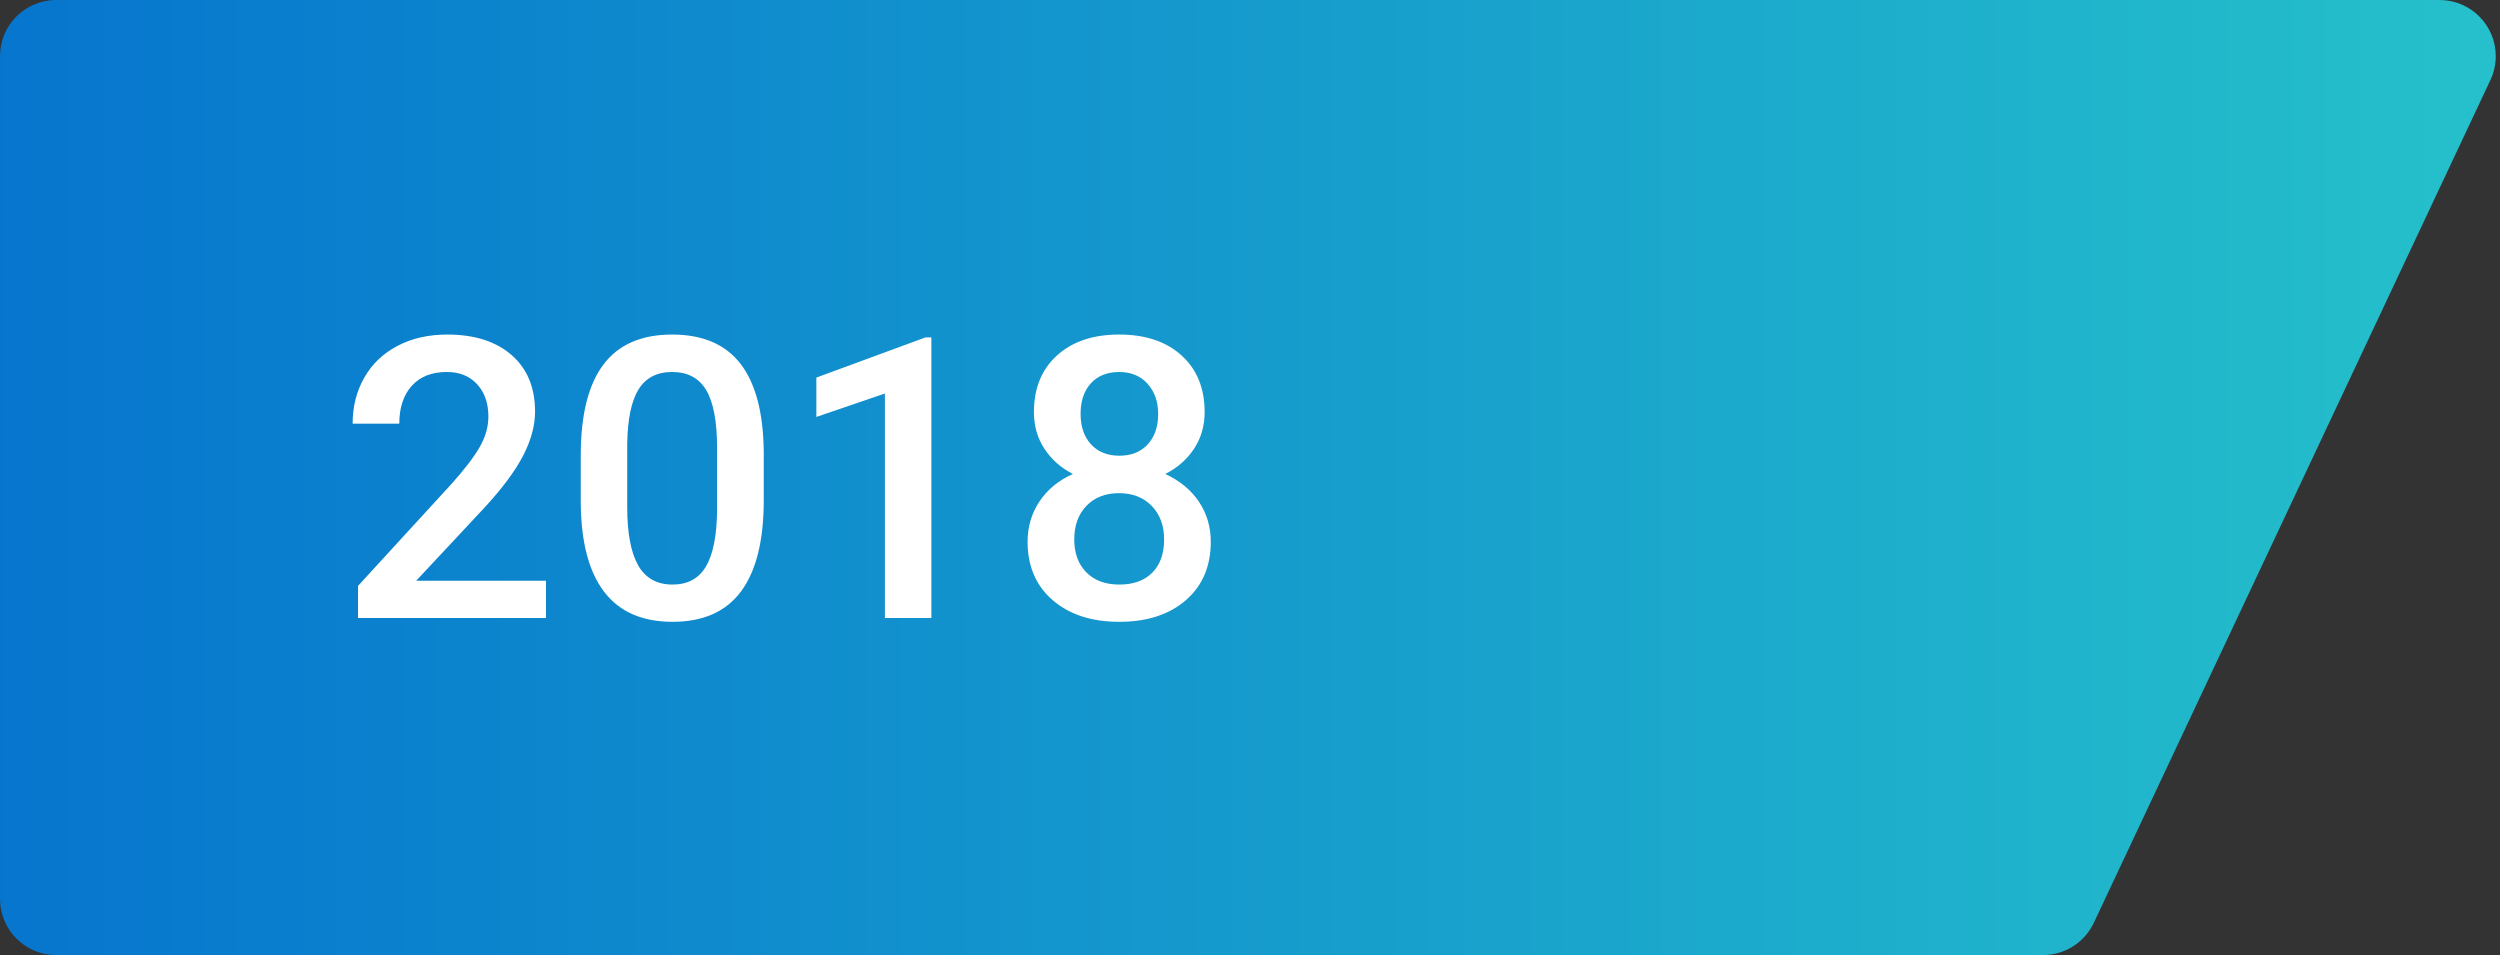 <?xml version="1.0" encoding="UTF-8"?>
<svg width="178px" height="68px" viewBox="0 0 178 68" version="1.1" xmlns="http://www.w3.org/2000/svg" xmlns:xlink="http://www.w3.org/1999/xlink">
    <rect x="0" y="0" width="178" height="68" fill="#333333" stroke="none"/>
    <!-- Generator: Sketch 58 (84663) - https://sketch.com -->
    <title>timeline-2018</title>
    <desc>Created with Sketch.</desc>
    <defs>
        <linearGradient x1="100%" y1="50%" x2="0%" y2="50%" id="linearGradient-1">
            <stop stop-color="#25C1CB" offset="0%"></stop>
            <stop stop-color="#0675CE" offset="100%"></stop>
        </linearGradient>
    </defs>
    <g id="Page-1" stroke="none" stroke-width="1" fill="none" fill-rule="evenodd">
        <g id="timeline-2018">
            <path d="M4,0 L173.697,0 C175.906,-1.61026889e-14 177.697,1.791 177.697,4 C177.697,4.589 177.567,5.17 177.316,5.703 L149.081,65.703 C148.421,67.105 147.011,68 145.462,68 L4,68 C1.791,68 2.705415e-16,66.209 0,64 L0,4 C-2.705415e-16,1.791 1.791,4.05812251e-16 4,0 Z" id="Rectangle" fill="url(#linearGradient-1)"></path>
            <path d="M38.875,44 L25.49,44 L25.49,41.717 L32.121,34.484 C33.078,33.418 33.759,32.527 34.165,31.812 C34.571,31.096 34.773,30.378 34.773,29.658 C34.773,28.71 34.507,27.945 33.974,27.361 C33.44,26.778 32.723,26.486 31.82,26.486 C30.745,26.486 29.911,26.814 29.318,27.471 C28.726,28.127 28.43,29.025 28.43,30.164 L25.107,30.164 C25.107,28.952 25.383,27.86 25.935,26.89 C26.486,25.919 27.274,25.165 28.3,24.627 C29.325,24.089 30.508,23.82 31.848,23.82 C33.78,23.82 35.304,24.306 36.421,25.276 C37.537,26.247 38.096,27.589 38.096,29.303 C38.096,30.296 37.815,31.338 37.255,32.427 C36.694,33.516 35.776,34.753 34.5,36.139 L29.633,41.348 L38.875,41.348 L38.875,44 Z M54.379,35.619 C54.379,38.481 53.843,40.639 52.772,42.093 C51.701,43.547 50.072,44.273 47.885,44.273 C45.734,44.273 44.114,43.565 43.024,42.147 C41.935,40.73 41.377,38.632 41.35,35.852 L41.35,32.406 C41.35,29.544 41.885,27.398 42.956,25.967 C44.027,24.536 45.661,23.82 47.857,23.82 C50.036,23.82 51.66,24.518 52.731,25.912 C53.802,27.307 54.352,29.394 54.379,32.174 L54.379,35.619 Z M51.057,31.9 C51.057,30.032 50.801,28.662 50.291,27.792 C49.781,26.922 48.969,26.486 47.857,26.486 C46.773,26.486 45.975,26.899 45.465,27.724 C44.954,28.549 44.686,29.836 44.658,31.586 L44.658,36.098 C44.658,37.957 44.918,39.342 45.438,40.254 C45.957,41.165 46.773,41.621 47.885,41.621 C48.951,41.621 49.74,41.2 50.25,40.356 C50.76,39.513 51.029,38.194 51.057,36.398 L51.057,31.9 Z M66.314,44 L63.006,44 L63.006,28.018 L58.125,29.686 L58.125,26.883 L65.891,24.025 L66.314,24.025 L66.314,44 Z M79.686,23.82 C81.554,23.82 83.035,24.317 84.129,25.311 C85.223,26.304 85.77,27.648 85.77,29.344 C85.77,30.319 85.519,31.187 85.018,31.948 C84.516,32.709 83.833,33.309 82.967,33.746 C84.006,34.229 84.806,34.89 85.366,35.729 C85.927,36.567 86.207,37.515 86.207,38.572 C86.207,40.322 85.615,41.71 84.43,42.735 C83.245,43.761 81.668,44.273 79.699,44.273 C77.721,44.273 76.138,43.758 74.948,42.729 C73.759,41.699 73.164,40.313 73.164,38.572 C73.164,37.506 73.447,36.549 74.012,35.701 C74.577,34.854 75.37,34.202 76.391,33.746 C75.534,33.309 74.857,32.709 74.36,31.948 C73.864,31.187 73.615,30.319 73.615,29.344 C73.615,27.648 74.162,26.304 75.256,25.311 C76.35,24.317 77.826,23.82 79.686,23.82 Z M79.672,35.113 C78.706,35.113 77.933,35.414 77.354,36.016 C76.776,36.617 76.486,37.415 76.486,38.408 C76.486,39.383 76.771,40.163 77.341,40.746 C77.91,41.329 78.697,41.621 79.699,41.621 C80.702,41.621 81.483,41.339 82.044,40.773 C82.604,40.208 82.885,39.42 82.885,38.408 C82.885,37.424 82.591,36.629 82.003,36.022 C81.415,35.416 80.638,35.113 79.672,35.113 Z M79.686,26.486 C78.838,26.486 78.168,26.753 77.676,27.286 C77.184,27.819 76.938,28.546 76.938,29.467 C76.938,30.378 77.186,31.103 77.683,31.641 C78.179,32.178 78.852,32.447 79.699,32.447 C80.547,32.447 81.219,32.178 81.716,31.641 C82.213,31.103 82.461,30.378 82.461,29.467 C82.461,28.601 82.21,27.888 81.709,27.327 C81.208,26.767 80.533,26.486 79.686,26.486 Z" id="2018" fill="#FFFFFF" fill-rule="nonzero"></path>
        </g>
    </g>
</svg>